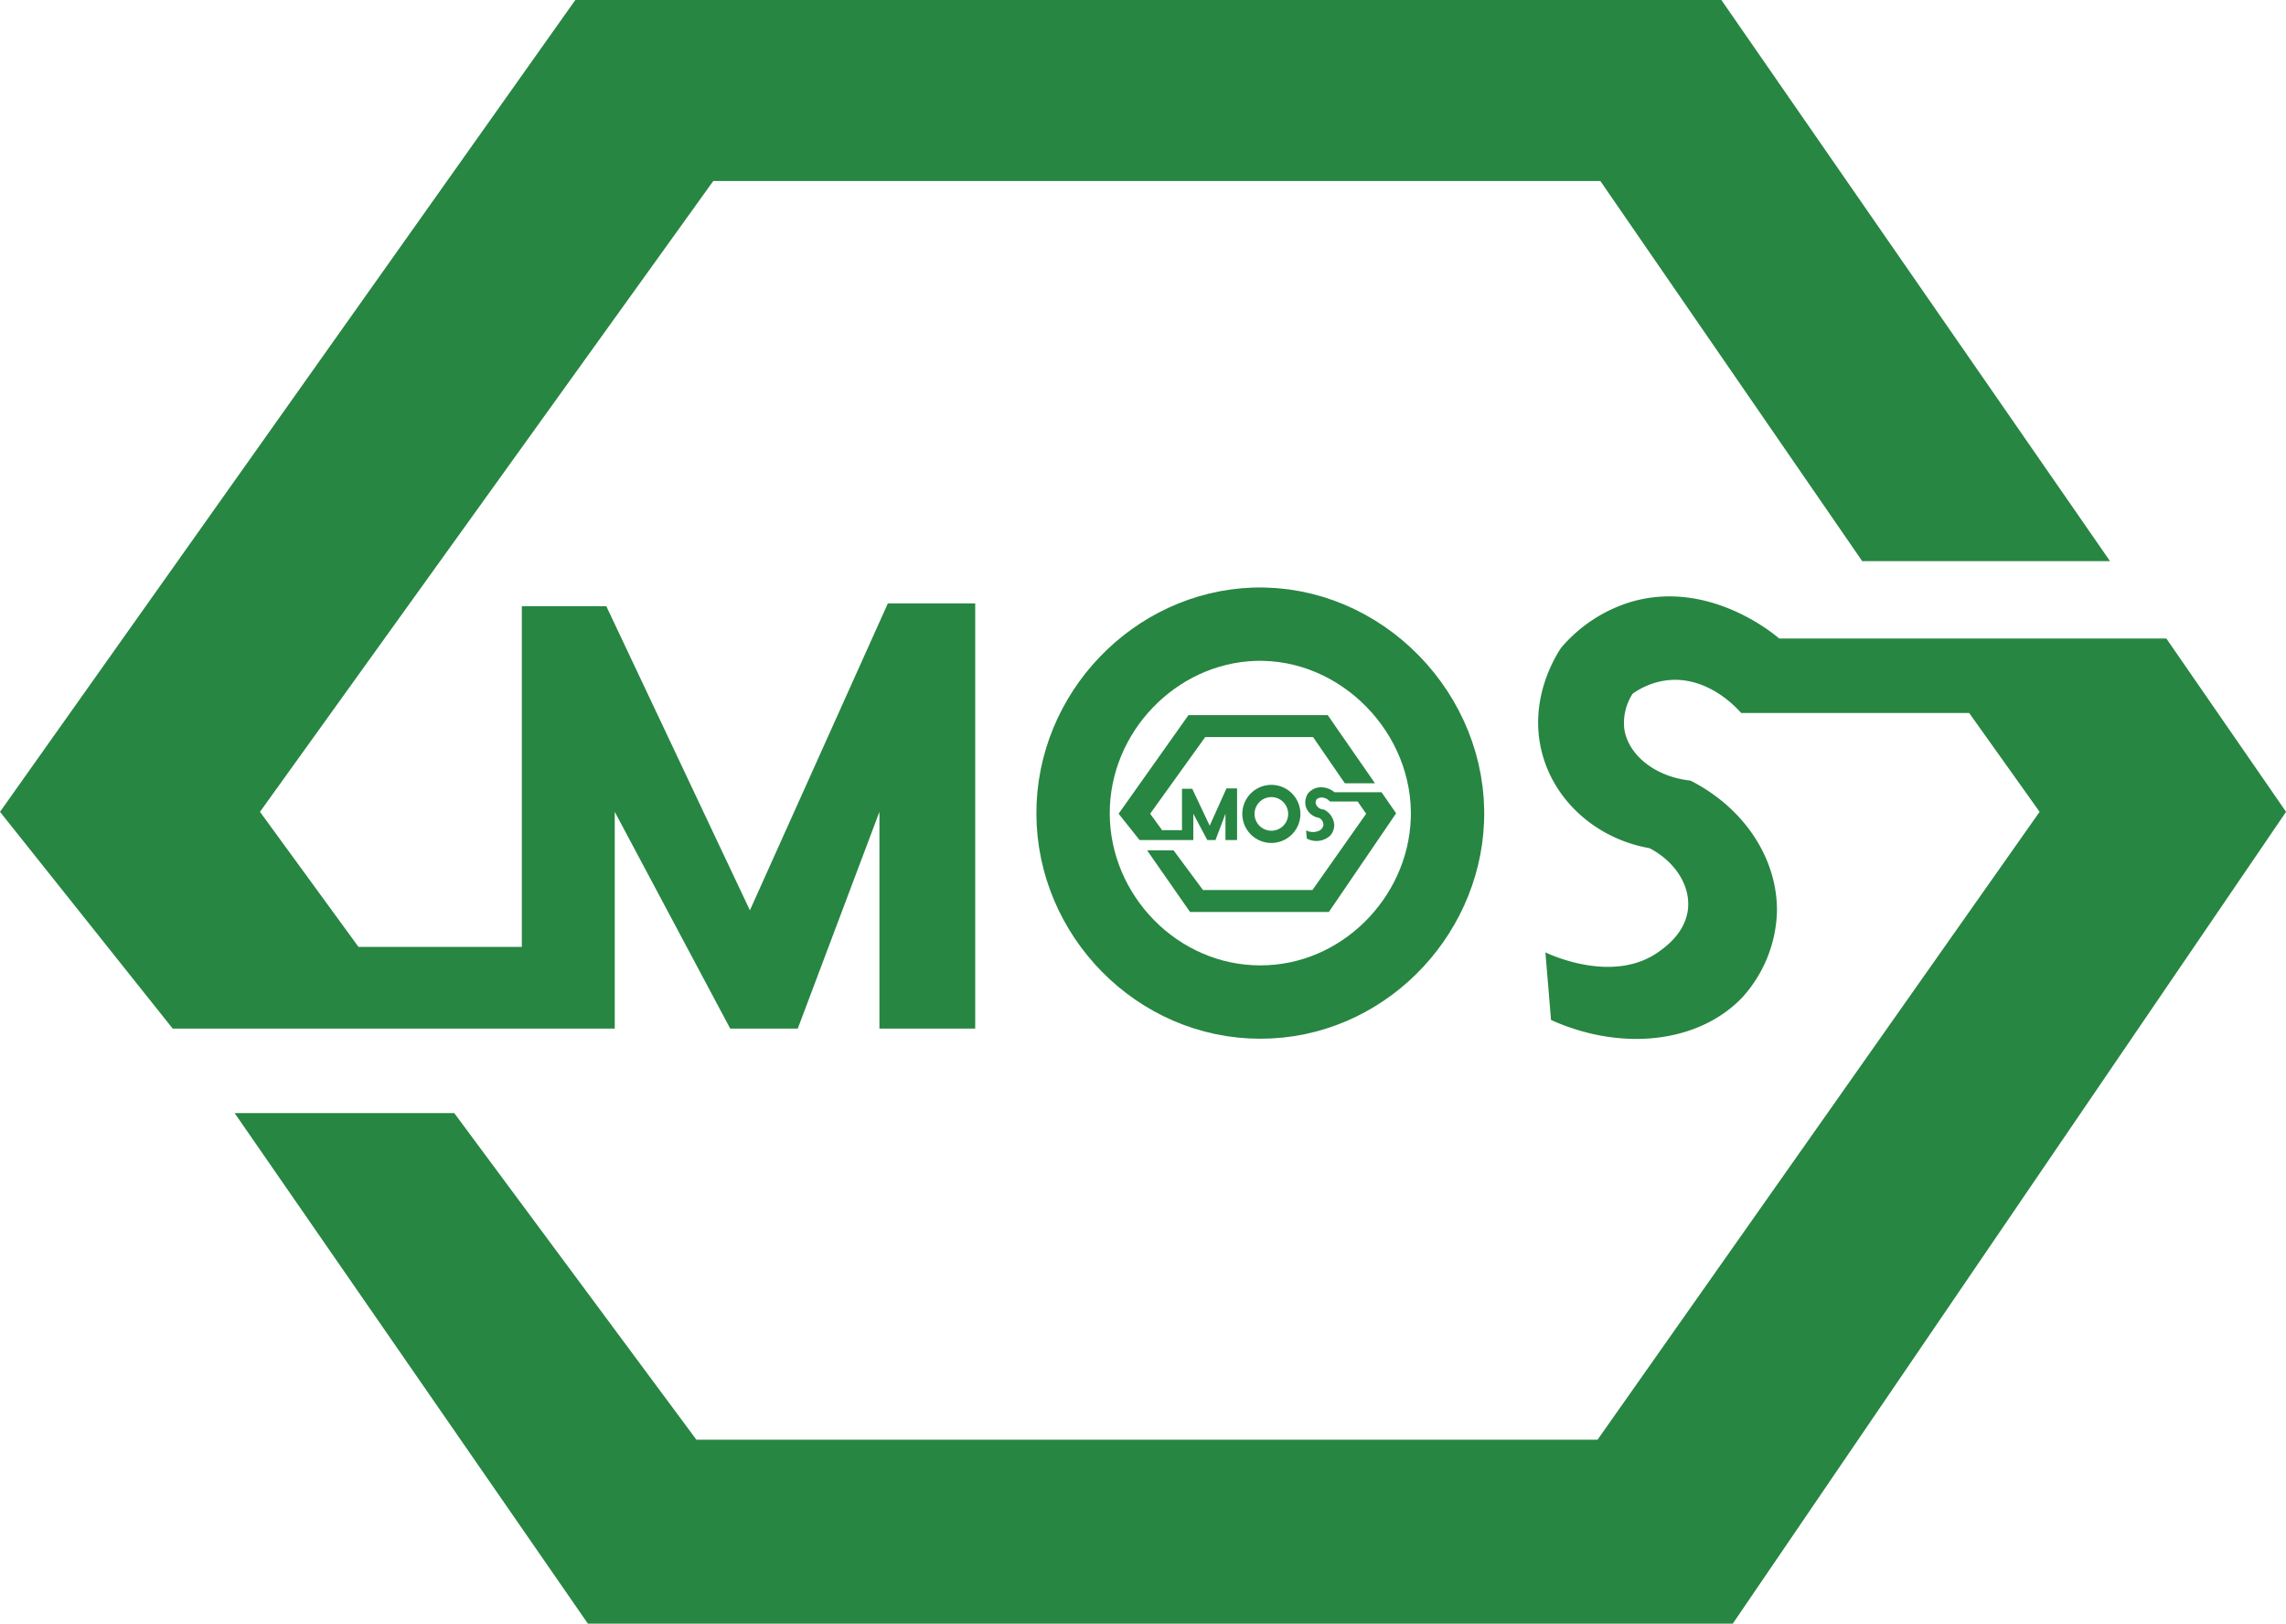 <svg id="Layer_1" data-name="Layer 1" xmlns="http://www.w3.org/2000/svg" viewBox="0 0 373.98 265.62"><defs><style>.cls-1{fill:#278642;}.cls-2,.cls-3{fill:none;stroke:#278642;stroke-miterlimit:10;}.cls-2{stroke-width:12px;}.cls-3{stroke-width:2px;}</style></defs><title>logos</title><polygon class="cls-1" points="0 132.81 94.12 0 281.61 0 345.19 91.8 304.65 91.8 261.81 29.61 116.69 29.61 42.53 132.81 58.65 154.91 85.37 154.91 85.37 99.17 99.19 99.17 122.68 148.92 145.25 98.71 159.54 98.71 159.54 168.27 143.87 168.27 143.87 132.81 130.51 168.27 119.46 168.27 100.57 132.81 100.57 168.27 28.25 168.27 0 132.81"/><path class="cls-1" d="M51.39,253.45H87.32l39.62,53.44H274.36l72.32-102.72L335.16,188H297.85c-.5-.58-5.37-6.18-12.19-5.34a12.28,12.28,0,0,0-5.56,2.19,8.82,8.82,0,0,0-1.37,5.69c.58,4.23,4.94,7.89,10.83,8.52,8.82,4.47,14.3,12.82,14.15,21.53a21.83,21.83,0,0,1-5.64,13.91c-7,7.39-19.58,9-31.32,3.72-.3-3.69-.61-7.37-.92-11.06.88.42,11.13,5.17,18.52-.08,1.11-.79,4.54-3.22,4.83-7.29.26-3.74-2.21-7.52-6.3-9.67-8.53-1.5-15.39-7.5-17.54-15.36-2.46-9,2.32-16.32,3.09-17.46a24.24,24.24,0,0,1,11.46-7.49c12.59-3.66,23.21,5.15,24.18,6h63.34L387,204.17,296.47,337H109.2Z" transform="translate(-13.01 -71.36)"/><path class="cls-2" d="M219.19,235.29c-16.84,0-30.58-14.13-30.63-30.81-.05-16.52,13.34-30.45,29.64-31,17.58-.55,32.28,14.71,31.6,32.12C249.17,221.63,235.75,235.3,219.19,235.29Z" transform="translate(-13.01 -71.36)"/><polygon class="cls-1" points="183 133.12 194.43 116.99 217.21 116.99 224.94 128.14 220.01 128.14 214.81 120.58 197.17 120.58 188.16 133.12 190.12 135.81 193.37 135.81 193.37 129.04 195.05 129.04 197.9 135.08 200.64 128.98 202.38 128.98 202.38 137.43 200.48 137.43 200.48 133.12 198.85 137.43 197.51 137.43 195.22 133.12 195.22 137.43 186.43 137.43 183 133.12"/><path class="cls-1" d="M200.67,210.47H205l4.81,6.49h17.91l8.79-12.48-1.4-2h-4.54a1.81,1.81,0,0,0-1.48-.65,1.5,1.5,0,0,0-.67.27,1,1,0,0,0-.17.69,1.4,1.4,0,0,0,1.32,1,3,3,0,0,1,1.72,2.61,2.67,2.67,0,0,1-.69,1.69,3.33,3.33,0,0,1-3.8.45l-.12-1.34a2.44,2.44,0,0,0,2.25,0,1.23,1.23,0,0,0,.59-.89,1.3,1.3,0,0,0-.76-1.17,2.67,2.67,0,0,1-2.14-1.87,2.72,2.72,0,0,1,.38-2.12,3,3,0,0,1,1.39-.91,3.4,3.4,0,0,1,2.94.73h7.7l2.38,3.44-11,16.14H207.69Z" transform="translate(-13.01 -71.36)"/><path class="cls-3" d="M221.06,208.26a3.75,3.75,0,0,1-.12-7.5,3.75,3.75,0,1,1,.12,7.5Z" transform="translate(-13.01 -71.36)"/></svg>